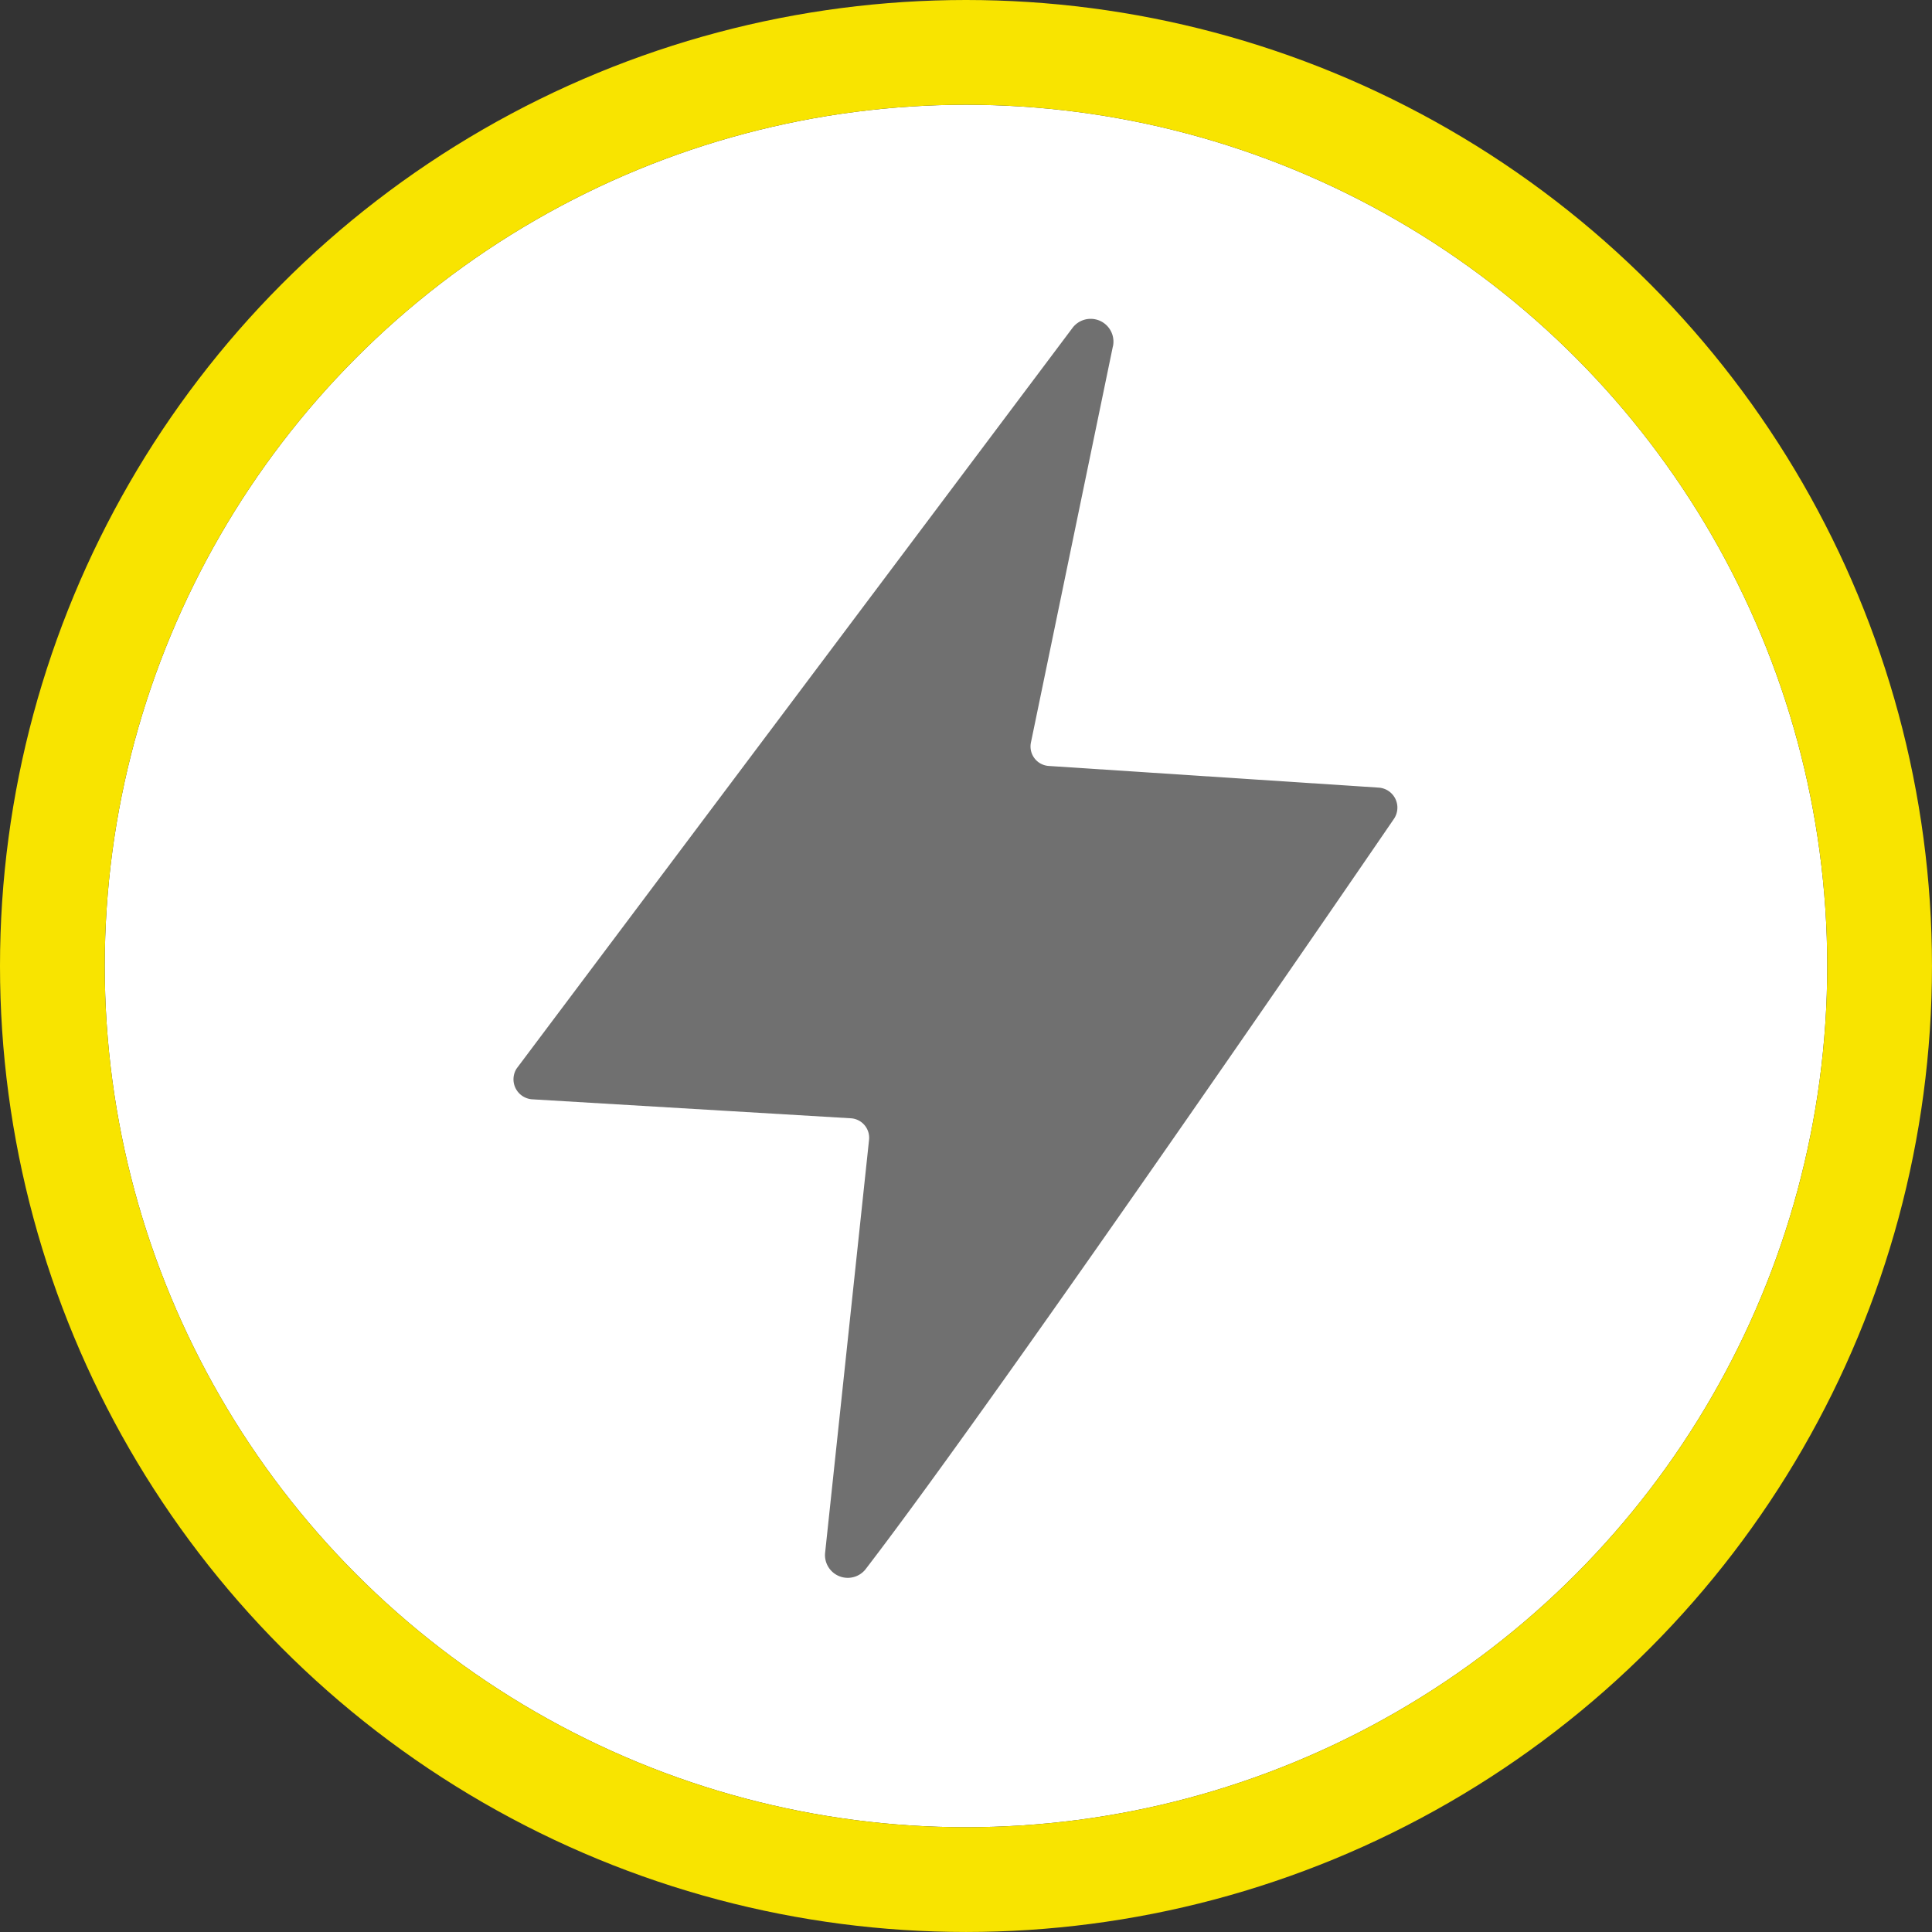 <svg xmlns="http://www.w3.org/2000/svg" width="92.221" height="92.221" viewBox="0 0 92.221 92.221">
  <rect x="0" y="0" width="92.221" height="92.221" fill="#333333" stroke="none"/>
  <g id="Illu_totalenergy" transform="translate(5 5)">
    <g id="Elipse_8" data-name="Elipse 8" fill="#fff" stroke="#f8e400" stroke-width="5">
      <circle cx="41.11" cy="41.11" r="41.11" stroke="none"/>
      <circle cx="41.11" cy="41.11" r="43.61" fill="none"/>
    </g>
    <path id="Trazado_63" data-name="Trazado 63" d="M419.963,68.159l-3.907,18.886a.931.931,0,0,0,.854,1.138l15.756,1.035a.957.957,0,0,1,.724,1.475s-18.628,27.243-25.251,35.858a1.087,1.087,0,0,1-1.915-.776l2.1-19.74a.931.931,0,0,0-.88-1.035l-15.213-.906a.957.957,0,0,1-.724-1.475l26.545-35.367a1.087,1.087,0,0,1,1.914.906Z" transform="translate(-371.842 -56.621)" fill="#707070"/>
  </g>
</svg>
